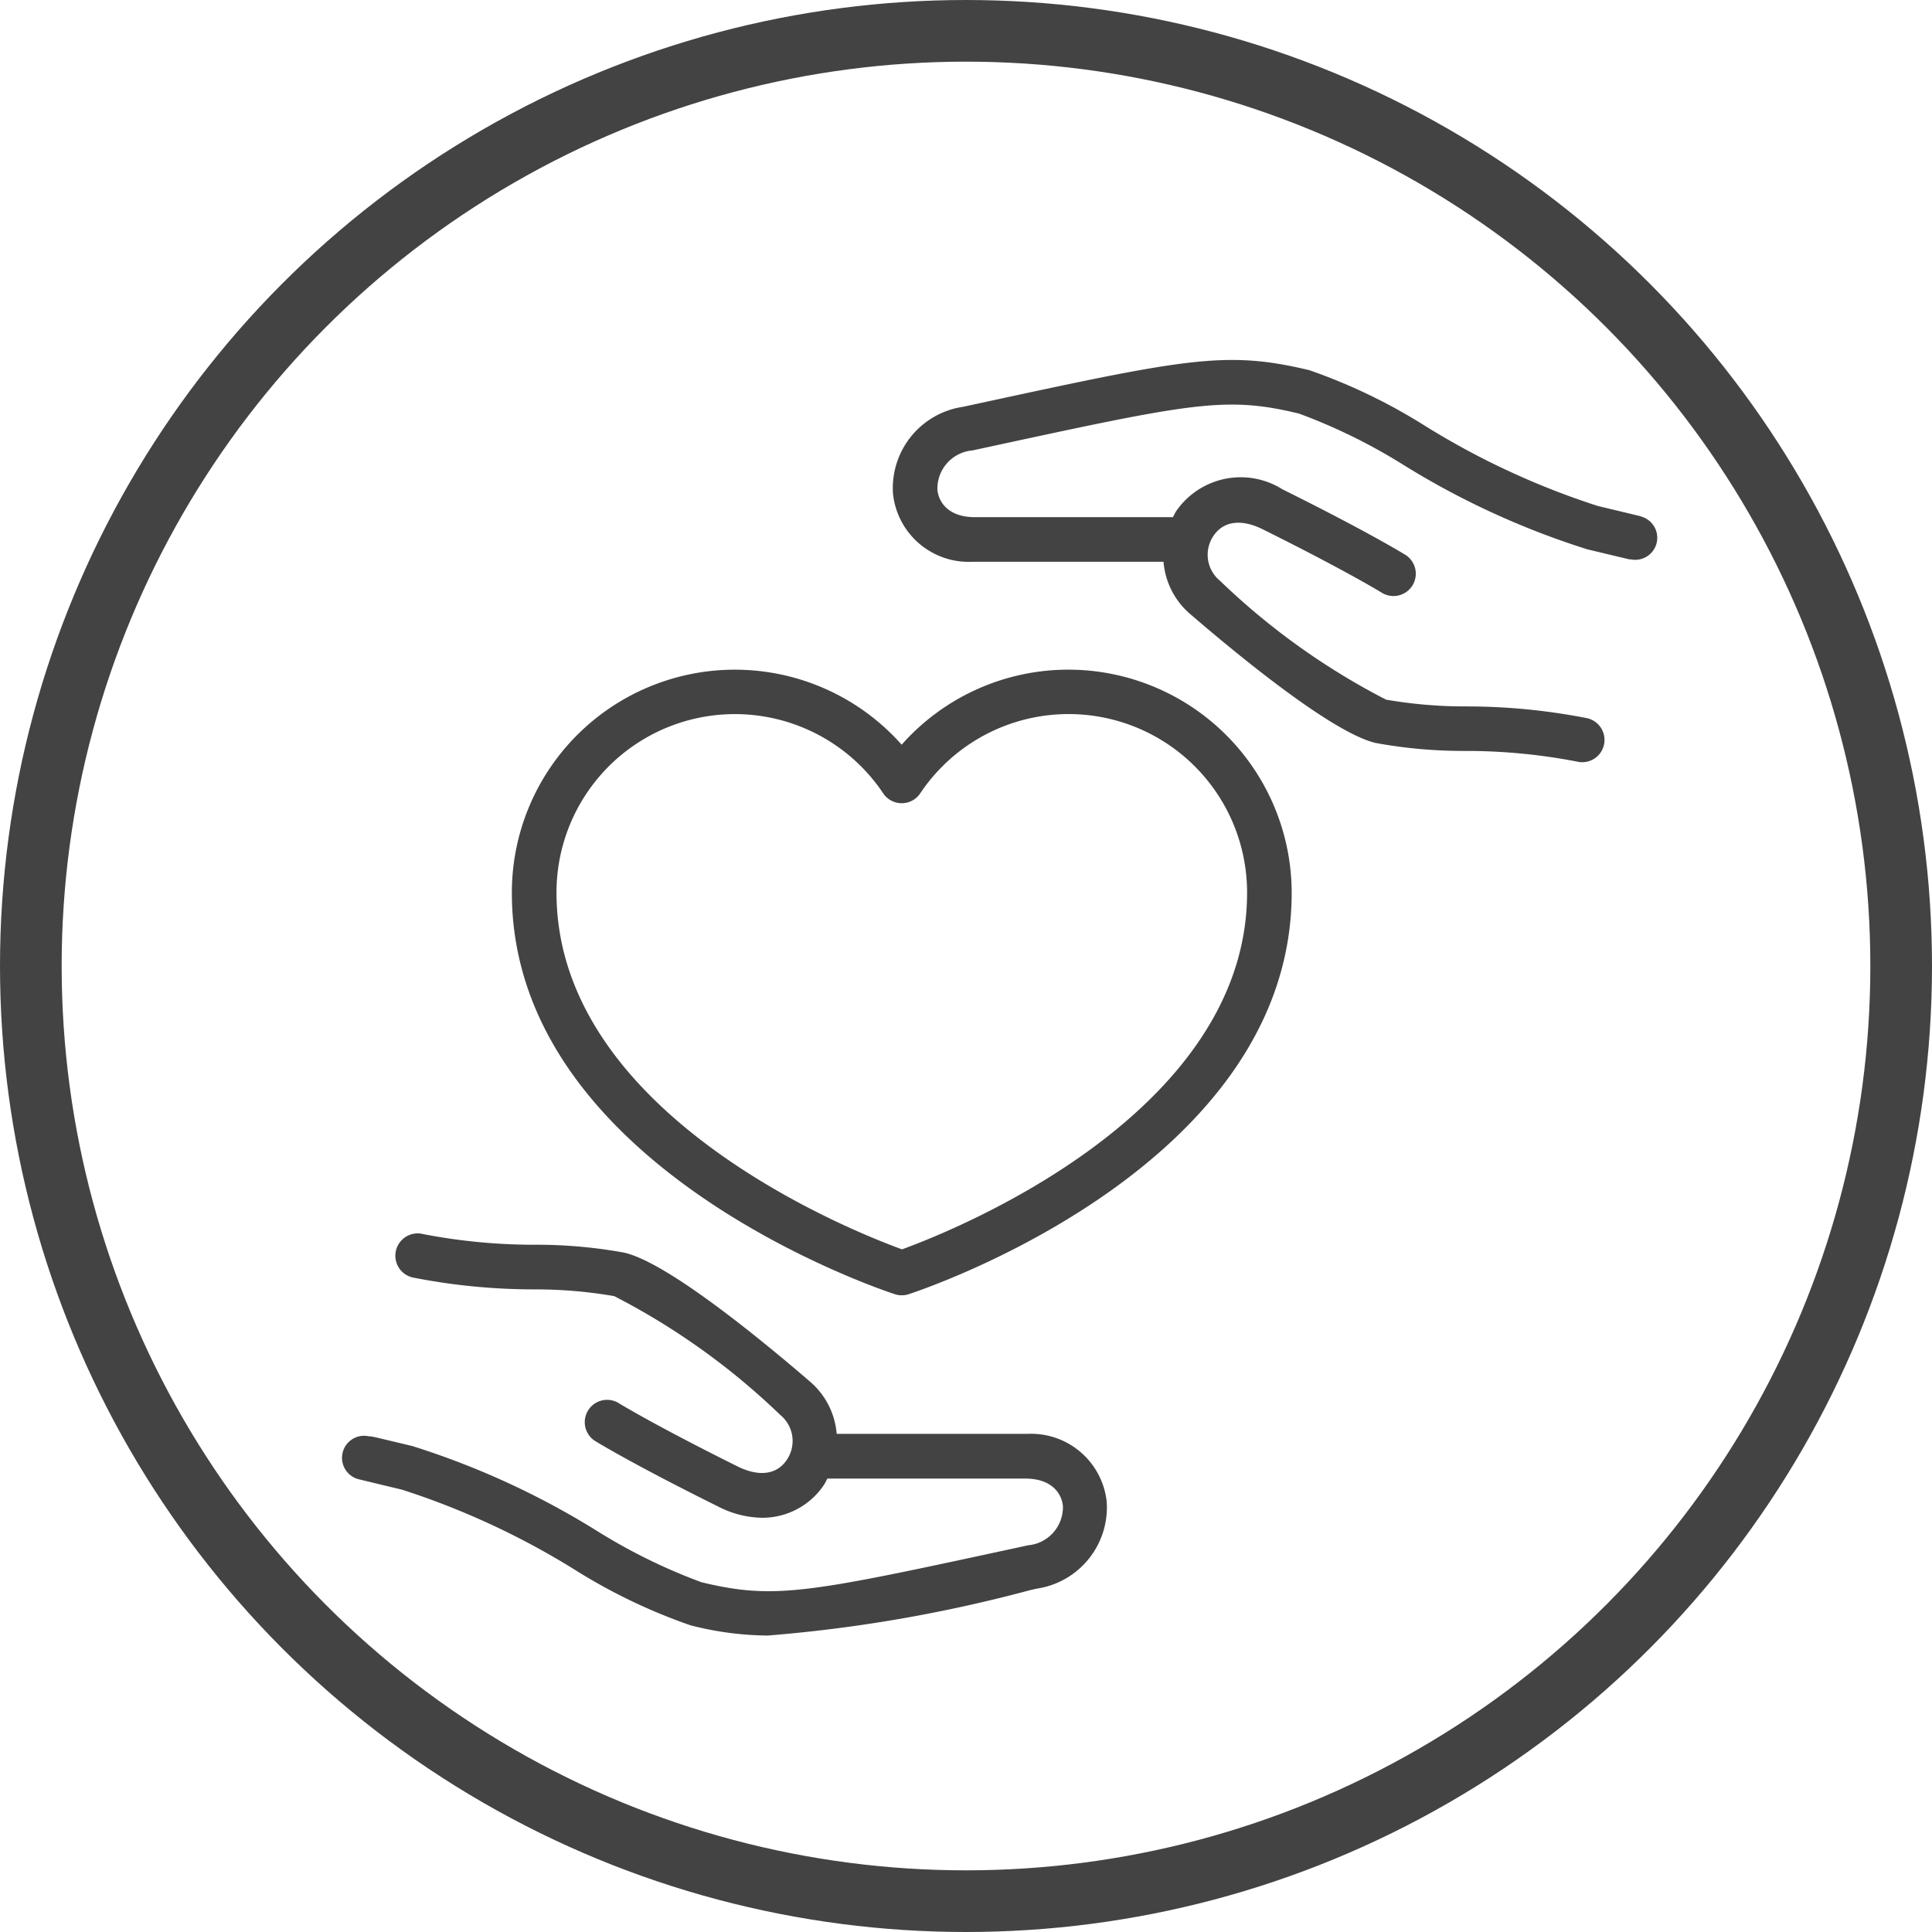 <svg xmlns="http://www.w3.org/2000/svg" width="47" height="47" viewBox="0 0 47 47">
  <g id="Grupo_572" data-name="Grupo 572" transform="translate(-308 -1210.754)">
    <g id="Grupo_536" data-name="Grupo 536" transform="translate(-2 -297)">
      <g id="Grupo_330" data-name="Grupo 330">
        <g id="Grupo_262" data-name="Grupo 262" transform="translate(-714 1564.754)">
          <g id="Elipse_16" data-name="Elipse 16" transform="translate(1024 -57)" fill="none" stroke="#434343" stroke-width="1.5">
            <circle cx="23.5" cy="23.5" r="23.5" stroke="none"/>
            <circle cx="23.5" cy="23.5" r="22.75" fill="none"/>
          </g>
        </g>
      </g>
    </g>
    <g id="noun_Health_Care_404969" data-name="noun_Health Care_404969" transform="translate(310.554 1212.393)">
      <path id="Trazado_269" data-name="Trazado 269" d="M23.44,14.652a5.415,5.415,0,0,0-4.059,1.825,5.425,5.425,0,0,0-9.483,3.6c0,6.649,8.937,9.644,9.317,9.768a.544.544,0,0,0,.337,0c.38-.124,9.317-3.119,9.317-9.769A5.436,5.436,0,0,0,23.44,14.652Zm-4.056,14.1c-1.2-.437-8.4-3.279-8.4-8.677a4.34,4.34,0,0,1,7.948-2.414.543.543,0,0,0,.451.24h0a.541.541,0,0,0,.45-.241,4.342,4.342,0,0,1,7.951,2.415C27.784,25.478,20.587,28.32,19.384,28.756ZM37.356,10.924v-.005l-.088-.021-.025-.006h0l-.923-.221a18.951,18.951,0,0,1-4.21-1.952A13.7,13.7,0,0,0,29.3,7.367c-2.045-.49-3-.284-8.284.86l-.146.031a2,2,0,0,0-1.7,2.114,1.852,1.852,0,0,0,1.94,1.655h4.641a1.874,1.874,0,0,0,.639,1.264l.031.026c1.23,1.058,3.449,2.87,4.489,3.118a11.82,11.82,0,0,0,2.177.194,14.232,14.232,0,0,1,2.722.259.542.542,0,0,0,.655-.4.543.543,0,0,0-.4-.654,15.276,15.276,0,0,0-2.939-.288,11.228,11.228,0,0,1-1.961-.165,17.059,17.059,0,0,1-4.033-2.886l-.032-.028a.817.817,0,0,1-.133-1.069c.24-.362.677-.42,1.2-.16,2.03,1.009,2.9,1.544,2.906,1.549a.543.543,0,0,0,.573-.922c-.037-.023-.911-.563-3-1.6a1.907,1.907,0,0,0-2.587.532c-.031.047-.052.1-.078.145H21.122c-.6-.015-.843-.356-.872-.671a.933.933,0,0,1,.851-.952l.145-.031c5.2-1.125,6-1.3,7.8-.866a13.8,13.8,0,0,1,2.533,1.243,19.647,19.647,0,0,0,4.487,2.061l.839.2.083.019.113.028,0-.008a.536.536,0,1,0,.25-1.043ZM22.436,33.243H17.8a1.869,1.869,0,0,0-.638-1.262l-.028-.024c-1.23-1.059-3.45-2.873-4.493-3.121a11.843,11.843,0,0,0-2.177-.194,14.207,14.207,0,0,1-2.723-.259.543.543,0,1,0-.253,1.056,15.251,15.251,0,0,0,2.94.289,11.258,11.258,0,0,1,1.96.164,17.045,17.045,0,0,1,4.037,2.888l.029.025a.817.817,0,0,1,.133,1.069c-.24.362-.676.42-1.2.16-2.03-1.009-2.9-1.544-2.906-1.549a.543.543,0,0,0-.572.922c.036.023.91.563,3,1.6a2.421,2.421,0,0,0,1.079.277,1.8,1.8,0,0,0,1.508-.809c.031-.046.052-.1.078-.144h4.857c.6.015.843.357.873.671a.933.933,0,0,1-.851.952l-.146.032c-5.2,1.125-6,1.3-7.8.865A13.791,13.791,0,0,1,11.963,35.6a19.636,19.636,0,0,0-4.487-2.061l-.839-.2-.083-.019L6.444,33.3l0,.008a.537.537,0,1,0-.25,1.044v0l.075.018.035.009h0l.923.222a18.964,18.964,0,0,1,4.21,1.952A13.706,13.706,0,0,0,14.244,37.9a7.708,7.708,0,0,0,1.879.249,35.5,35.5,0,0,0,6.4-1.109l.146-.032a2,2,0,0,0,1.7-2.115A1.851,1.851,0,0,0,22.436,33.243Z" transform="translate(0 0)" fill="#434343"/>
    </g>
  </g>
</svg>
